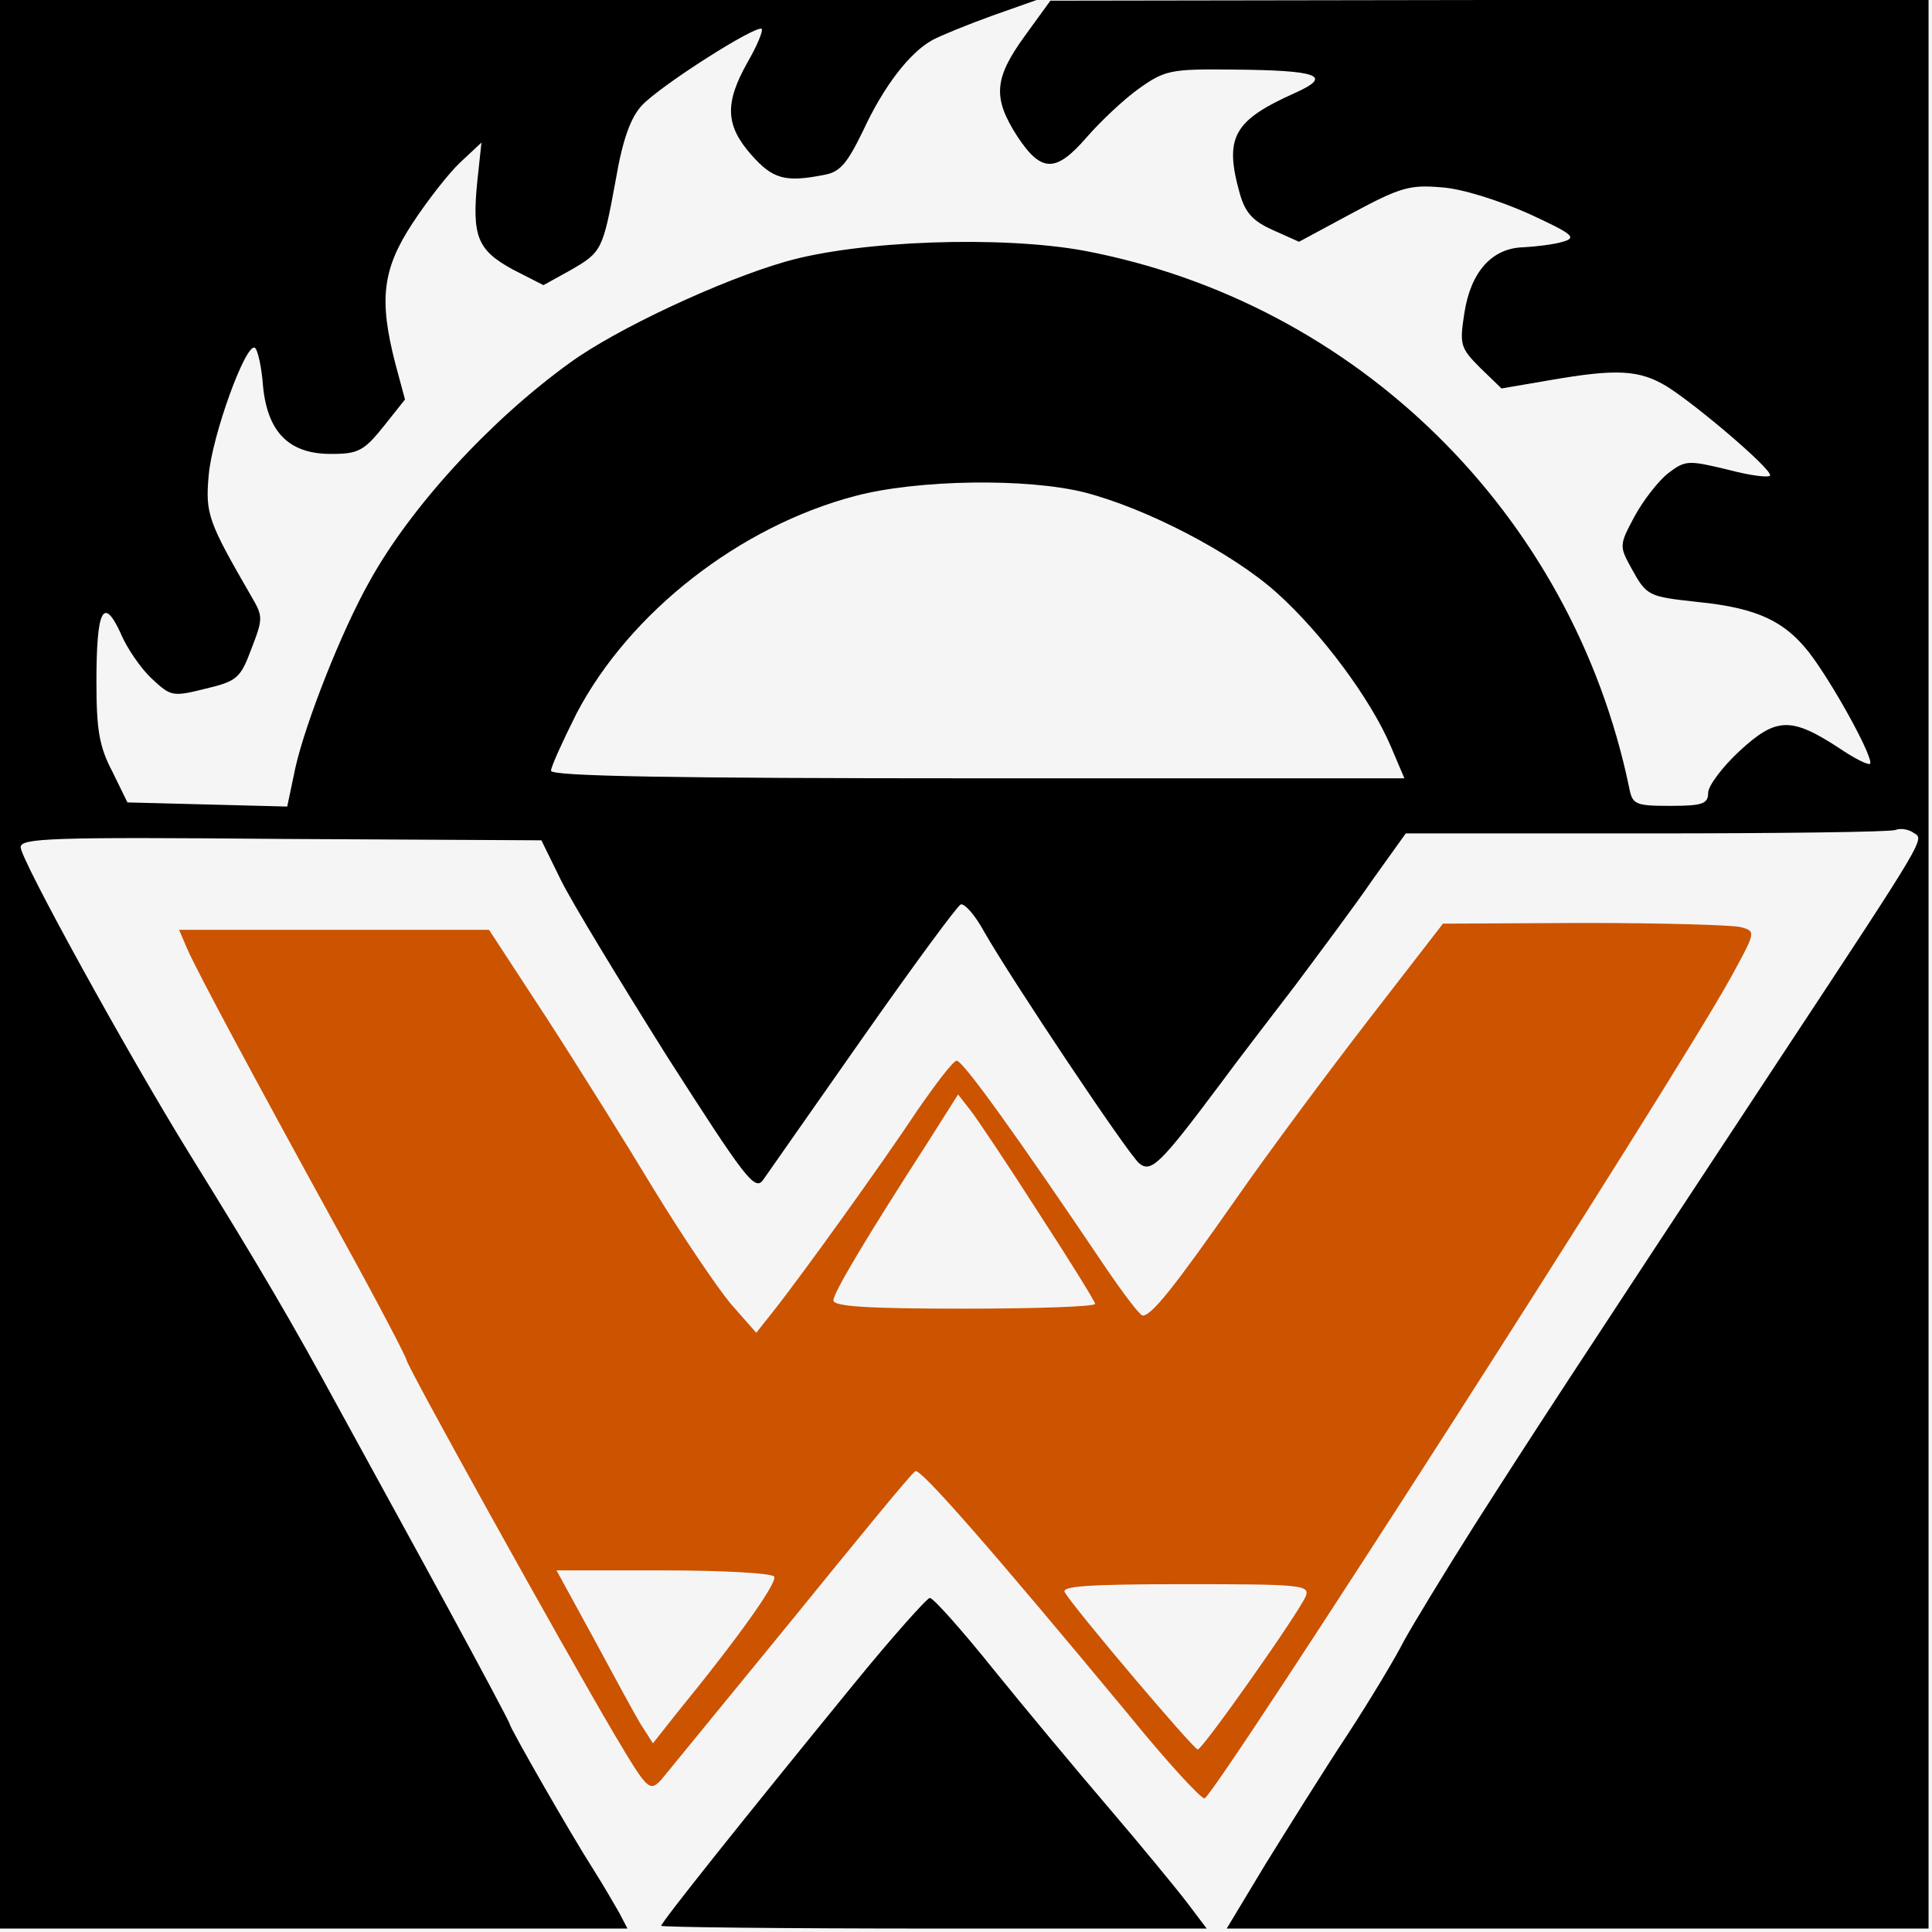 <svg width="374" height="374" viewBox="0 0 374 374" fill="none" xmlns="http://www.w3.org/2000/svg">
<rect width="374" height="374" fill="#F5F5F5"/>
<g clip-path="url(#clip0_0_1)">
<path d="M0 186.667V373.333H60.667H121.467L119.867 370.267C118.933 368.667 116.8 364.933 114.933 362C110.4 354.933 98.667 334.4 98.667 333.733C98.667 333.467 93.2 323.2 86.533 310.933C79.867 298.667 70.4 281.467 65.6 272.667C56.4 255.733 50.133 245.067 36.667 223.333C24.8 204.133 4 166.4 4 164C4 162.267 9.733 162 54.4 162.4L104.8 162.667L108.533 170.267C110.533 174.4 119.867 189.733 129.067 204.4C144.267 228.133 146.133 230.667 147.733 228.4C148.667 227.067 157.333 214.667 167.067 200.8C176.8 186.933 185.333 175.333 186 175.067C186.8 174.933 188.8 177.2 190.533 180.4C195.867 189.733 218.4 223.467 220.533 225.2C222.8 227.067 224.533 225.467 236 210.133C239.333 205.6 246 196.933 250.8 190.667C255.467 184.4 262.267 175.333 265.733 170.267L272.133 161.333H318.667C344.133 161.333 365.867 161.067 366.933 160.667C367.867 160.267 369.467 160.533 370.4 161.2C372.533 162.533 373.467 161.067 344.267 205.333C303.733 266.8 296.267 278.267 285.467 295.2C279.467 304.667 273.333 314.8 271.733 317.733C270.267 320.667 265.333 328.933 260.8 335.867C256.133 342.933 249.067 354.267 244.933 360.933L237.467 373.333H305.333H373.333V186.667V-9.29832e-06H288.4L203.333 0.133L198.4 6.933C192.4 15.2 192.133 18.933 196.933 26.4C201.6 33.467 204.4 33.467 210.4 26.533C213.067 23.467 217.6 19.2 220.4 17.2C225.467 13.6 226.533 13.333 238.533 13.467C255.333 13.6 258.133 14.667 250.667 18C238.8 23.333 236.933 26.533 240 37.467C241.067 41.2 242.533 42.8 246.4 44.533L251.467 46.8L261.867 41.2C271.067 36.267 272.933 35.733 279.067 36.267C283.067 36.533 290.133 38.8 295.867 41.333C304.533 45.333 305.333 46 302.533 46.8C300.8 47.333 297.333 47.733 294.933 47.867C288.8 48 284.667 52.667 283.467 60.667C282.533 66.667 282.667 67.333 286.533 71.2L290.667 75.2L300 73.6C313.067 71.333 317.333 71.6 322.667 74.8C328.4 78.4 342.667 90.533 342.667 92C342.667 92.533 339.067 92.133 334.533 90.933C326.8 89.067 326.267 89.067 322.933 91.6C321.067 93.067 318.133 96.8 316.4 100C313.467 105.467 313.467 105.733 315.733 109.867C318.8 115.467 319.067 115.467 328.667 116.533C340.533 117.733 346 120.4 351.067 127.467C356 134.4 362.8 147.067 362 147.867C361.6 148.133 358.933 146.8 356 144.8C346.8 138.8 343.867 138.8 336.8 145.333C333.467 148.4 330.667 152.133 330.667 153.467C330.667 155.6 329.6 156 323.333 156C316.4 156 316 155.733 315.333 152.267C304.267 99.467 262.667 58.533 209.867 48.533C193.867 45.6 166.267 46.533 152 50.667C139.467 54.267 119.2 63.733 110.267 70.267C94.933 81.333 79.467 98.133 71.467 112.667C66.133 122.133 59.2 139.733 57.2 148.533L55.6 156.133L40.133 155.733L24.667 155.333L21.733 149.333C19.2 144.533 18.667 141.2 18.667 132C18.667 118 20 115.333 23.333 122.533C24.533 125.467 27.333 129.467 29.333 131.333C33.067 134.8 33.333 134.933 39.733 133.333C45.867 131.867 46.533 131.333 48.667 125.6C50.933 119.733 50.933 119.333 48.667 115.467C40.267 100.933 39.733 99.467 40.4 92C41.067 84.267 47.6 66.267 49.333 67.333C49.867 67.6 50.667 71.067 50.933 74.933C51.867 83.867 56.133 88 64.4 87.867C69.333 87.867 70.533 87.2 74.267 82.533L78.4 77.333L76.533 70.4C73.333 58 74 52.133 79.867 43.2C82.667 38.933 86.8 33.6 89.067 31.467L93.2 27.6L92.4 35.067C91.333 45.733 92.4 48.4 99.2 52.133L105.2 55.2L110.267 52.4C116.533 48.8 116.667 48.533 119.2 34.8C120.533 26.933 122.133 22.667 124.267 20.4C127.867 16.533 146.533 4.667 147.467 5.6C147.733 6 146.533 8.933 144.667 12.133C140.267 20 140.4 24.267 145.467 30C149.6 34.667 152 35.333 159.467 33.867C162.667 33.333 164 31.6 167.067 25.333C171.067 16.667 176.133 10.133 180.533 7.733C182 6.933 187.2 4.8 192 3.067L200.667 -9.29832e-06H100.4H0V186.667ZM210 95.333C221.867 98.4 238.4 106.933 247.067 114.667C255.867 122.533 265.333 135.333 269.2 144.4L271.867 150.667H189.333C129.867 150.667 106.667 150.267 106.667 149.2C106.667 148.4 108.933 143.467 111.6 138.133C121.867 118.533 143.2 101.867 165.6 96C177.733 92.8 198.933 92.533 210 95.333Z" fill="black"/>
<path d="M265.2 197.067C257.467 207.067 245.733 222.8 239.333 232C227.2 249.333 222.933 254.667 221.2 254.667C220.667 254.667 217.333 250.267 213.733 244.933C196.933 220 186.4 205.333 185.2 205.333C184.533 205.333 181.2 209.733 177.6 214.933C171.067 224.8 155.2 246.933 149.467 254.133L146.4 258L141.467 252.4C138.8 249.2 132.133 239.333 126.667 230.4C121.2 221.333 111.867 206.4 105.733 196.933L94.667 180H64.667H34.667L36.267 183.733C38.267 188.267 49.067 208.4 66.133 239.467C73.067 252 78.667 262.8 78.667 263.2C78.667 264.267 108.933 318.8 118.933 335.733C125.333 346.533 125.733 346.933 128 344.533C129.2 343.067 140.533 329.2 153.2 313.733C165.867 298.133 176.533 285.067 177.2 284.8C178.133 284.133 192 300 218.533 332C226 341.2 232.667 348.4 233.2 348.133C236.267 346 323.733 209.733 335.067 189.2C339.867 180.4 340 180.267 336.933 179.467C335.333 179.067 321.733 178.667 306.667 178.667L279.333 178.8L265.2 197.067ZM201.067 234.8C207.067 244 212 252 212 252.4C212 252.933 200.667 253.333 186.667 253.333C168.267 253.333 161.333 252.933 161.333 251.733C161.333 250.267 167.6 239.733 179.733 220.933L185.467 211.867L187.867 214.933C189.2 216.667 195.2 225.6 201.067 234.8ZM149.867 305.2C150.533 306.267 143.333 316.533 130.933 331.733L126.4 337.467L124 333.733C122.8 331.733 118.667 324.133 114.8 316.933L107.733 304H128.533C139.867 304 149.467 304.533 149.867 305.2ZM252.8 308.933C251.6 312 232.8 338.667 231.867 338.667C231.067 338.667 208.133 311.6 206.133 308.267C205.333 307.067 210.4 306.667 229.333 306.667C251.467 306.667 253.6 306.8 252.8 308.933Z" fill="#CC5300"/>
<path d="M165.067 326.267C143.733 352.4 128 372.133 128 372.8C128 373.067 151.733 373.333 180.8 373.333H233.6L229.867 368.4C227.733 365.6 220.933 357.333 214.667 350C208.4 342.667 198.267 330.533 192.133 322.933C186.133 315.467 180.667 309.333 180 309.333C179.467 309.333 172.667 316.933 165.067 326.267Z" fill="black"/>
</g>
<defs>
<clipPath id="clip0_0_1">
<rect width="373.333" height="373.333" fill="white"/>
</clipPath>
</defs>
</svg>
